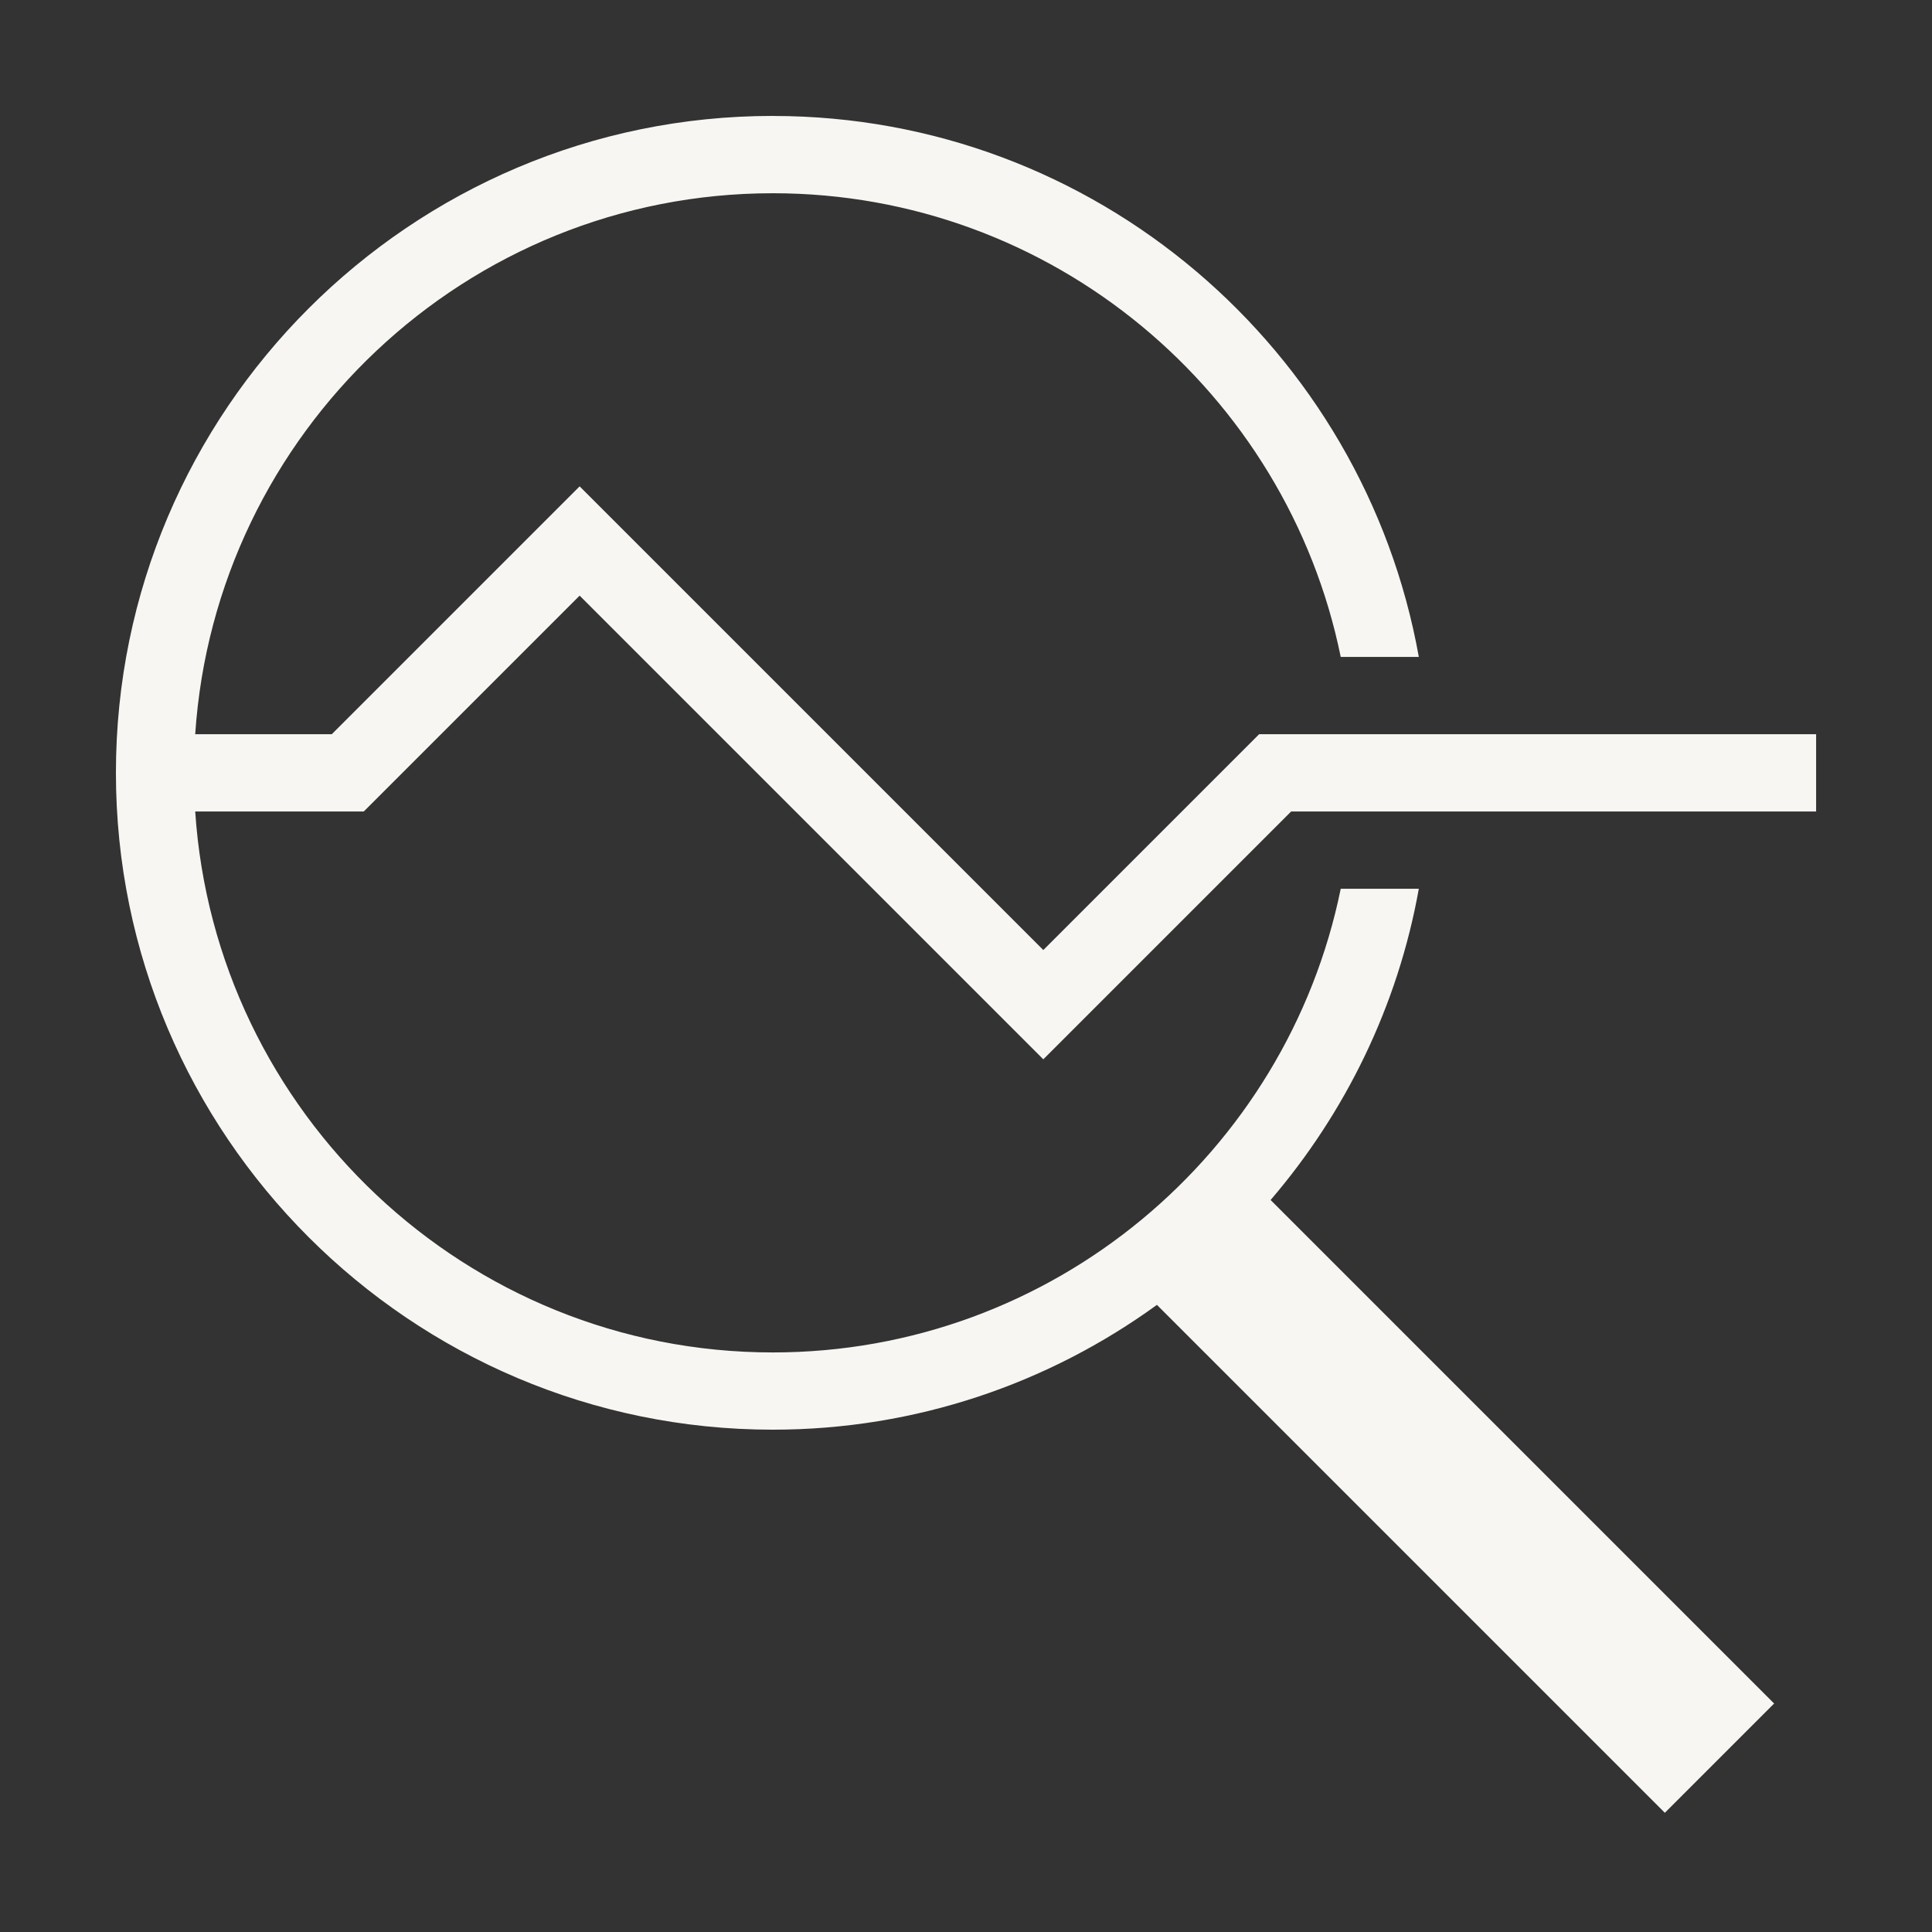 <svg xmlns="http://www.w3.org/2000/svg" xmlns:xlink="http://www.w3.org/1999/xlink" viewBox="0,0,256,256" width="50px" height="50px" fill-rule="nonzero"><rect x="0" y="0" width="256" height="256" fill="#333333" stroke="none"/><g fill="#f7f6f2" fill-rule="nonzero" stroke="none" stroke-width="1" stroke-linecap="butt" stroke-linejoin="miter" stroke-miterlimit="10" stroke-dasharray="" stroke-dashoffset="0" font-family="none" font-weight="none" font-size="none" text-anchor="none" style="mix-blend-mode: normal"><g transform="scale(5.12,5.12)"><path d="M20,3c-9.374,0 -17,7.626 -17,17c0,9.374 7.626,17 17,17c3.713,0 7.146,-1.202 9.941,-3.23l13.145,13.145l2.828,-2.828l-13.031,-13.031c1.932,-2.254 3.291,-5.013 3.836,-8.055h-2.021c-1.394,6.838 -7.453,12 -14.697,12c-7.933,0 -14.431,-6.196 -14.949,-14h4.363l5.586,-5.586l12,12l6.414,-6.414h13.586v-2h-14.414l-5.586,5.586l-12,-12l-6.414,6.414h-3.535c0.519,-7.804 7.016,-14 14.949,-14c7.244,0 13.303,5.162 14.697,12h2.021c-1.423,-7.946 -8.37,-14 -16.719,-14z"></path></g></g></svg>